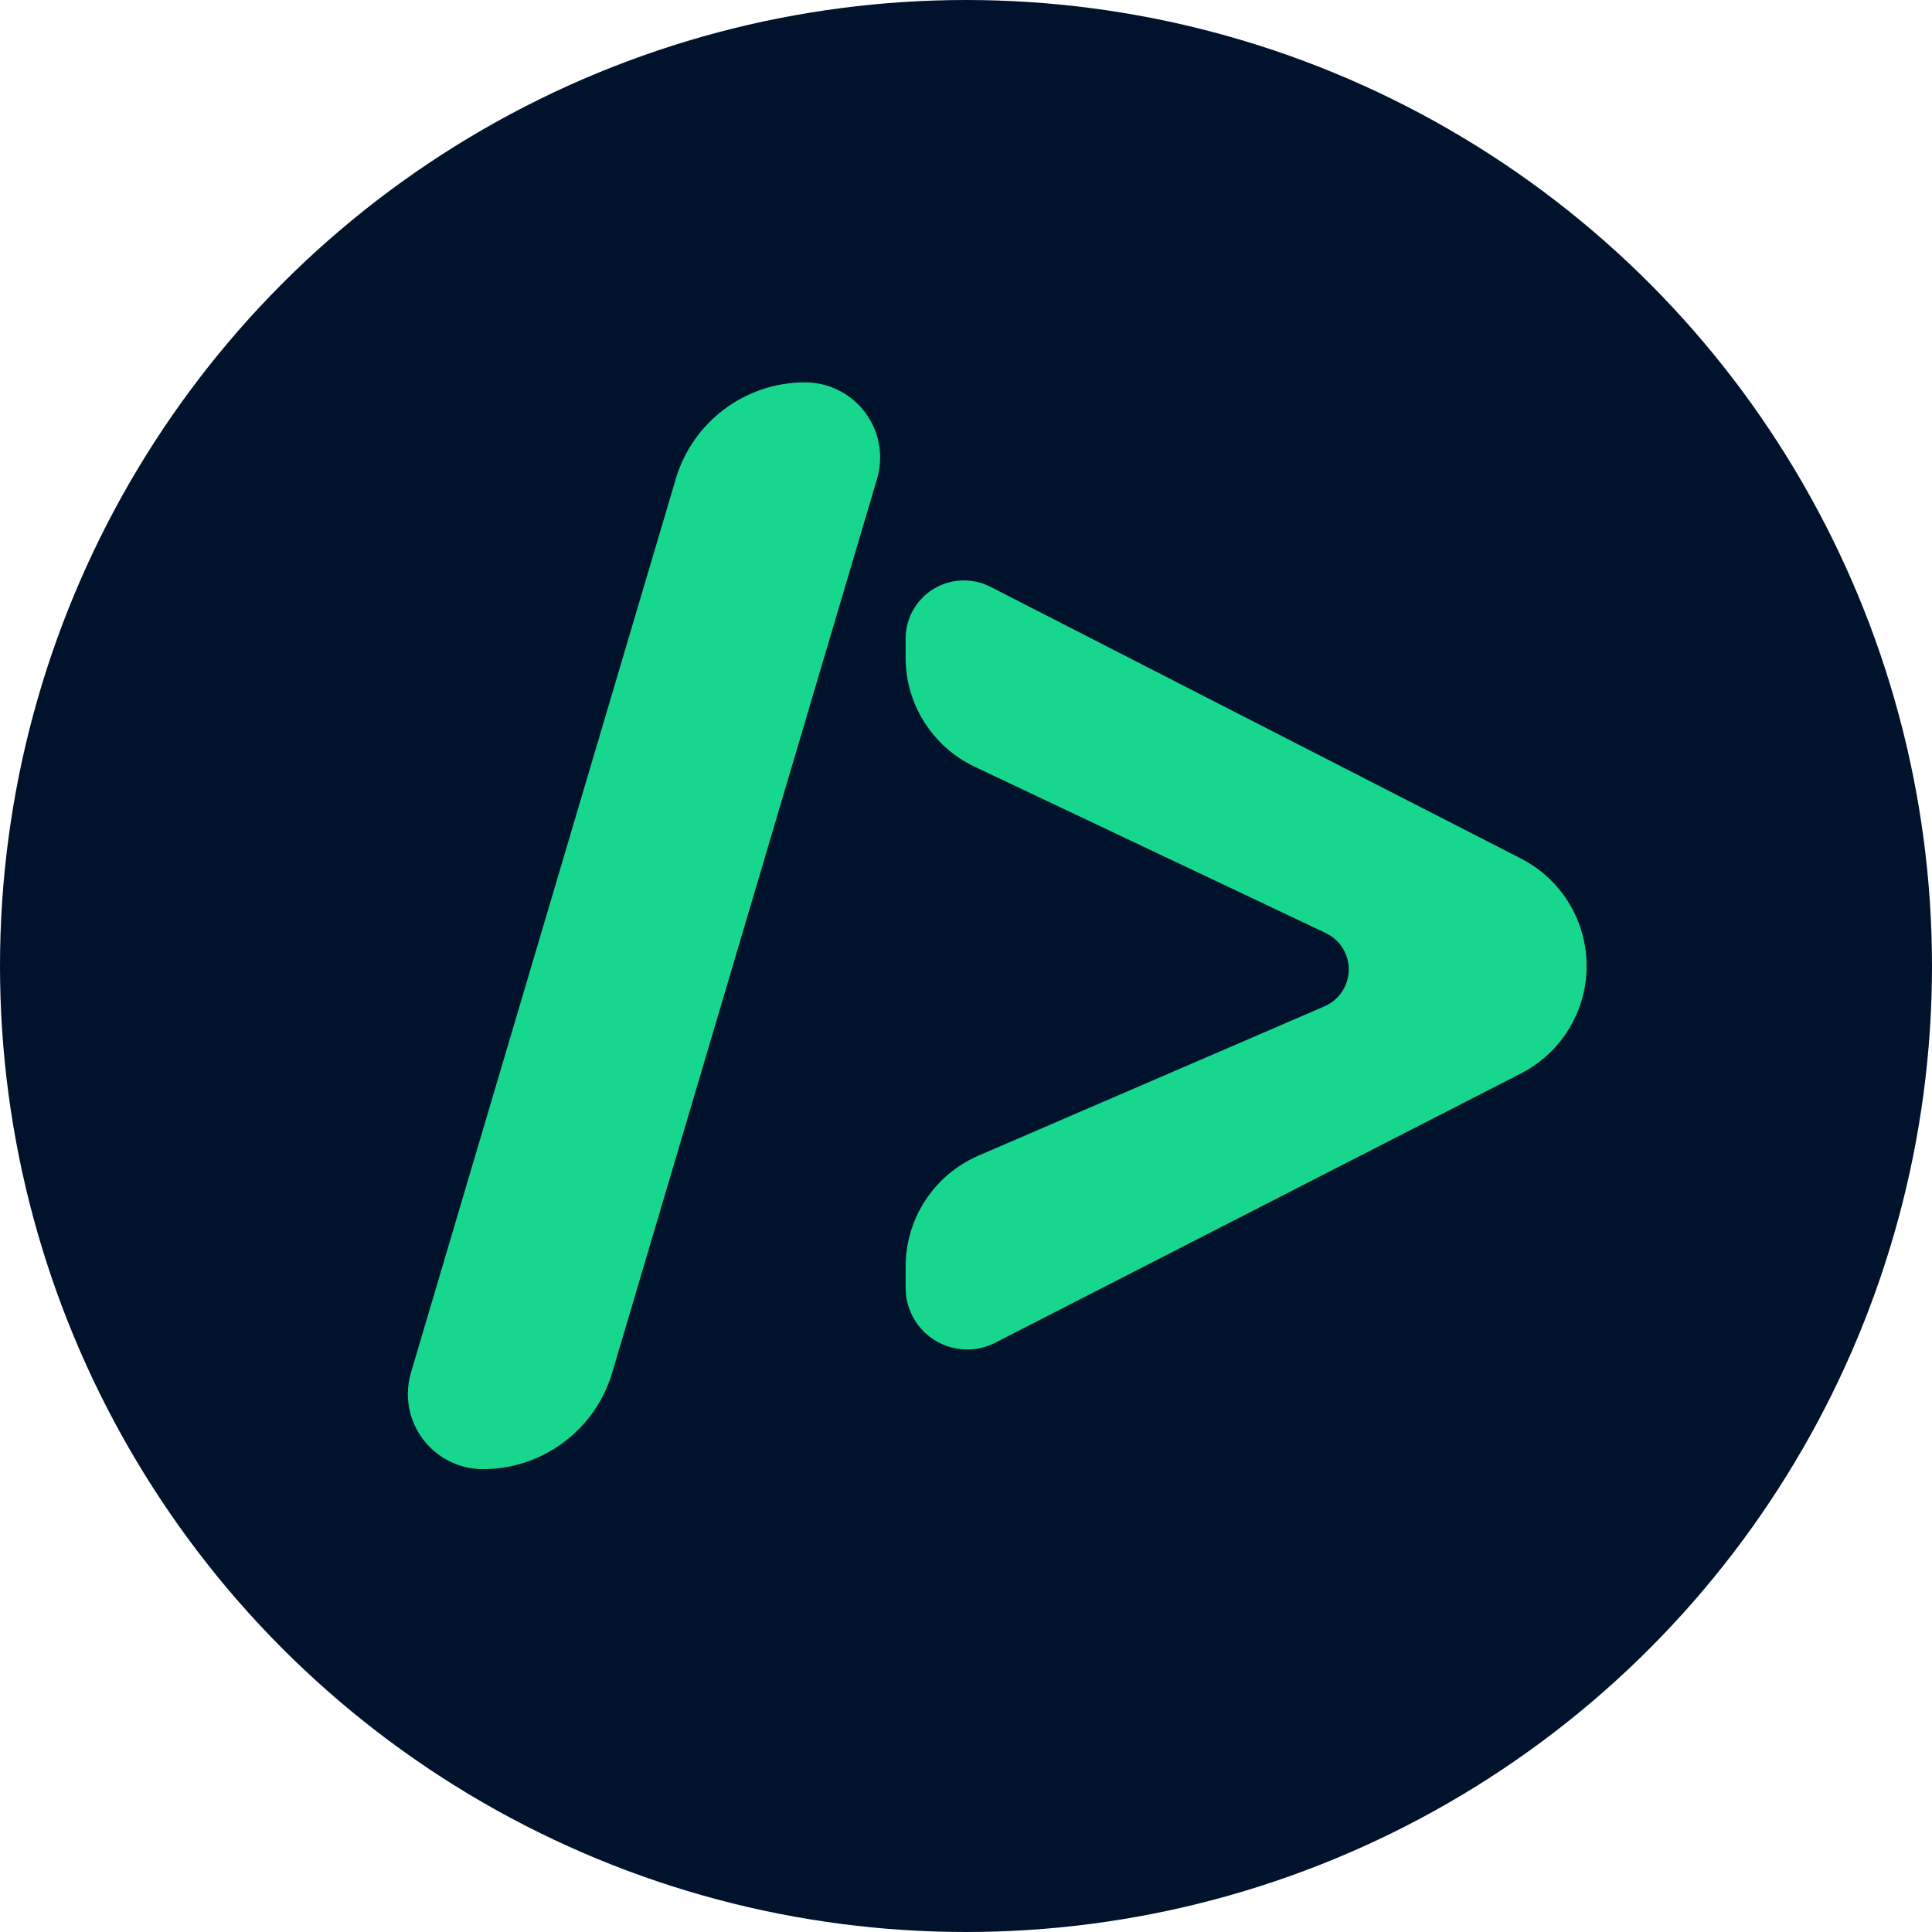 <?xml version="1.0" encoding="UTF-8"?>
<svg width="96px" height="96px" viewBox="0 0 96 96" version="1.1" xmlns="http://www.w3.org/2000/svg" xmlns:xlink="http://www.w3.org/1999/xlink">
    <g id="Page-1" stroke="none" stroke-width="1" fill="none" fill-rule="evenodd">
        <g id="Artboard" transform="translate(-52, -108)">
            <g id="Group-2" transform="translate(52, 108)">
                <circle id="Oval" fill="#01132C" cx="48" cy="48" r="48"></circle>
                <g id="Group-3" transform="translate(19, 19)" fill="#17D78F">
                    <path d="M21,0 C23.062,-3.78762904e-16 24.733,1.671 24.733,3.733 C24.733,4.092 24.682,4.45 24.58,4.794 L11.42,49.206 C10.578,52.049 7.966,54 5,54 C2.938,54 1.267,52.329 1.267,50.267 C1.267,49.908 1.318,49.55 1.42,49.206 L14.58,4.794 C15.422,1.951 18.034,5.44769644e-16 21,0 Z" id="Rectangle"></path>
                    <path d="M51.84,18.926 L65.217,45.043 C65.988,46.548 65.393,48.393 63.888,49.163 C63.456,49.385 62.978,49.5 62.493,49.5 L61.431,49.5 C59.036,49.5 56.871,48.076 55.922,45.877 L48.505,28.688 C48.067,27.674 46.89,27.206 45.876,27.644 C45.43,27.837 45.069,28.185 44.861,28.624 L36.599,46.068 C35.606,48.164 33.495,49.5 31.176,49.5 L30.237,49.5 C28.637,49.5 27.341,48.204 27.341,46.604 C27.341,46.145 27.45,45.693 27.659,45.284 L41.16,18.926 C42.67,15.977 46.286,14.811 49.235,16.321 C50.355,16.895 51.267,17.806 51.84,18.926 Z" id="Triangle" transform="translate(46.5, 29) rotate(90) translate(-46.5, -29) "></path>
                </g>
            </g>
        </g>
    </g>
</svg>